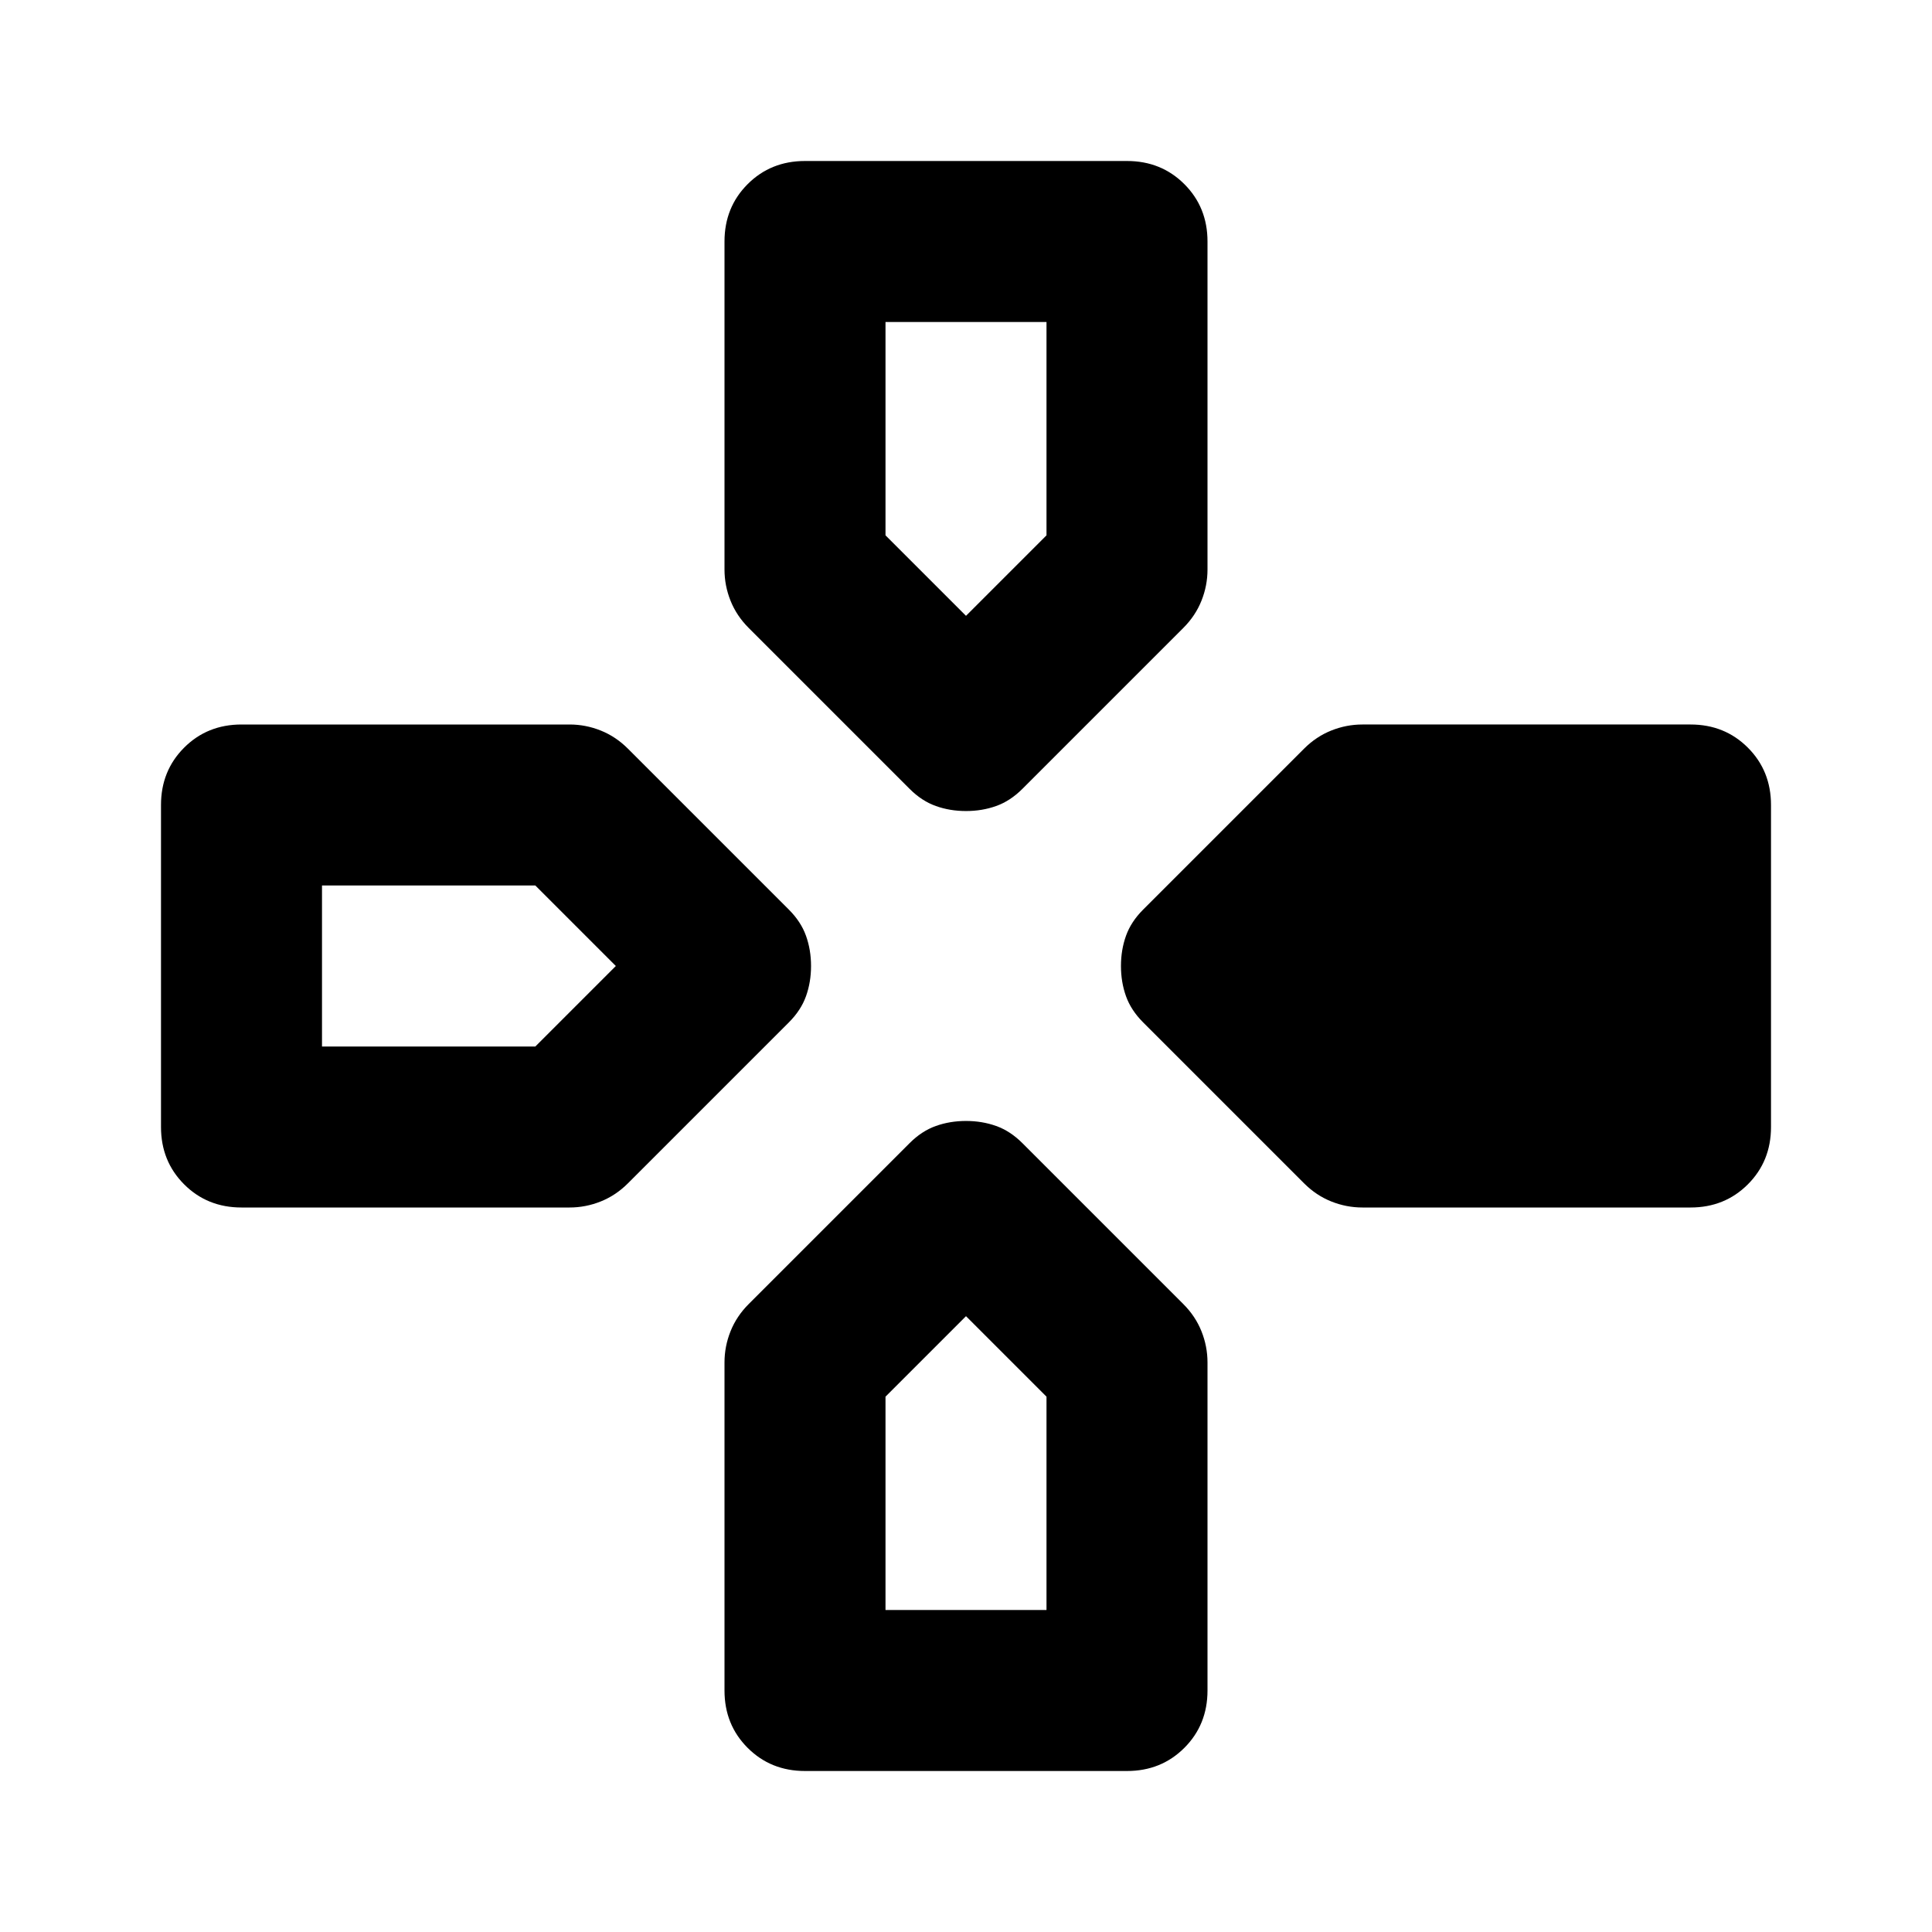 <svg xmlns="http://www.w3.org/2000/svg" height="24" viewBox="0 -960 960 960" width="24"><path d="m452-568-80-80q-6-6-9-13.5t-3-15.5v-163q0-17 11.5-28.5T400-880h160q17 0 28.5 11.5T600-840v163q0 8-3 15.5t-9 13.5l-80 80q-6 6-13 8.5t-15 2.5q-8 0-15-2.5t-13-8.5Zm116 116q-6-6-8.5-13t-2.5-15q0-8 2.5-15t8.5-13l80-80q6-6 13.5-9t15.5-3h163q17 0 28.5 11.5T880-560v160q0 17-11.5 28.5T840-360H677q-8 0-15.5-3t-13.5-9l-80-80ZM80-400v-160q0-17 11.5-28.5T120-600h163q8 0 15.5 3t13.5 9l80 80q6 6 8.5 13t2.5 15q0 8-2.5 15t-8.5 13l-80 80q-6 6-13.5 9t-15.5 3H120q-17 0-28.5-11.5T80-400Zm280 280v-163q0-8 3-15.5t9-13.5l80-80q6-6 13-8.5t15-2.5q8 0 15 2.5t13 8.5l80 80q6 6 9 13.5t3 15.5v163q0 17-11.5 28.5T560-80H400q-17 0-28.5-11.5T360-120Zm120-534 40-40v-106h-80v106l40 40ZM160-440h106l40-40-40-40H160v80Zm280 280h80v-106l-40-40-40 40v106Z"/></svg>